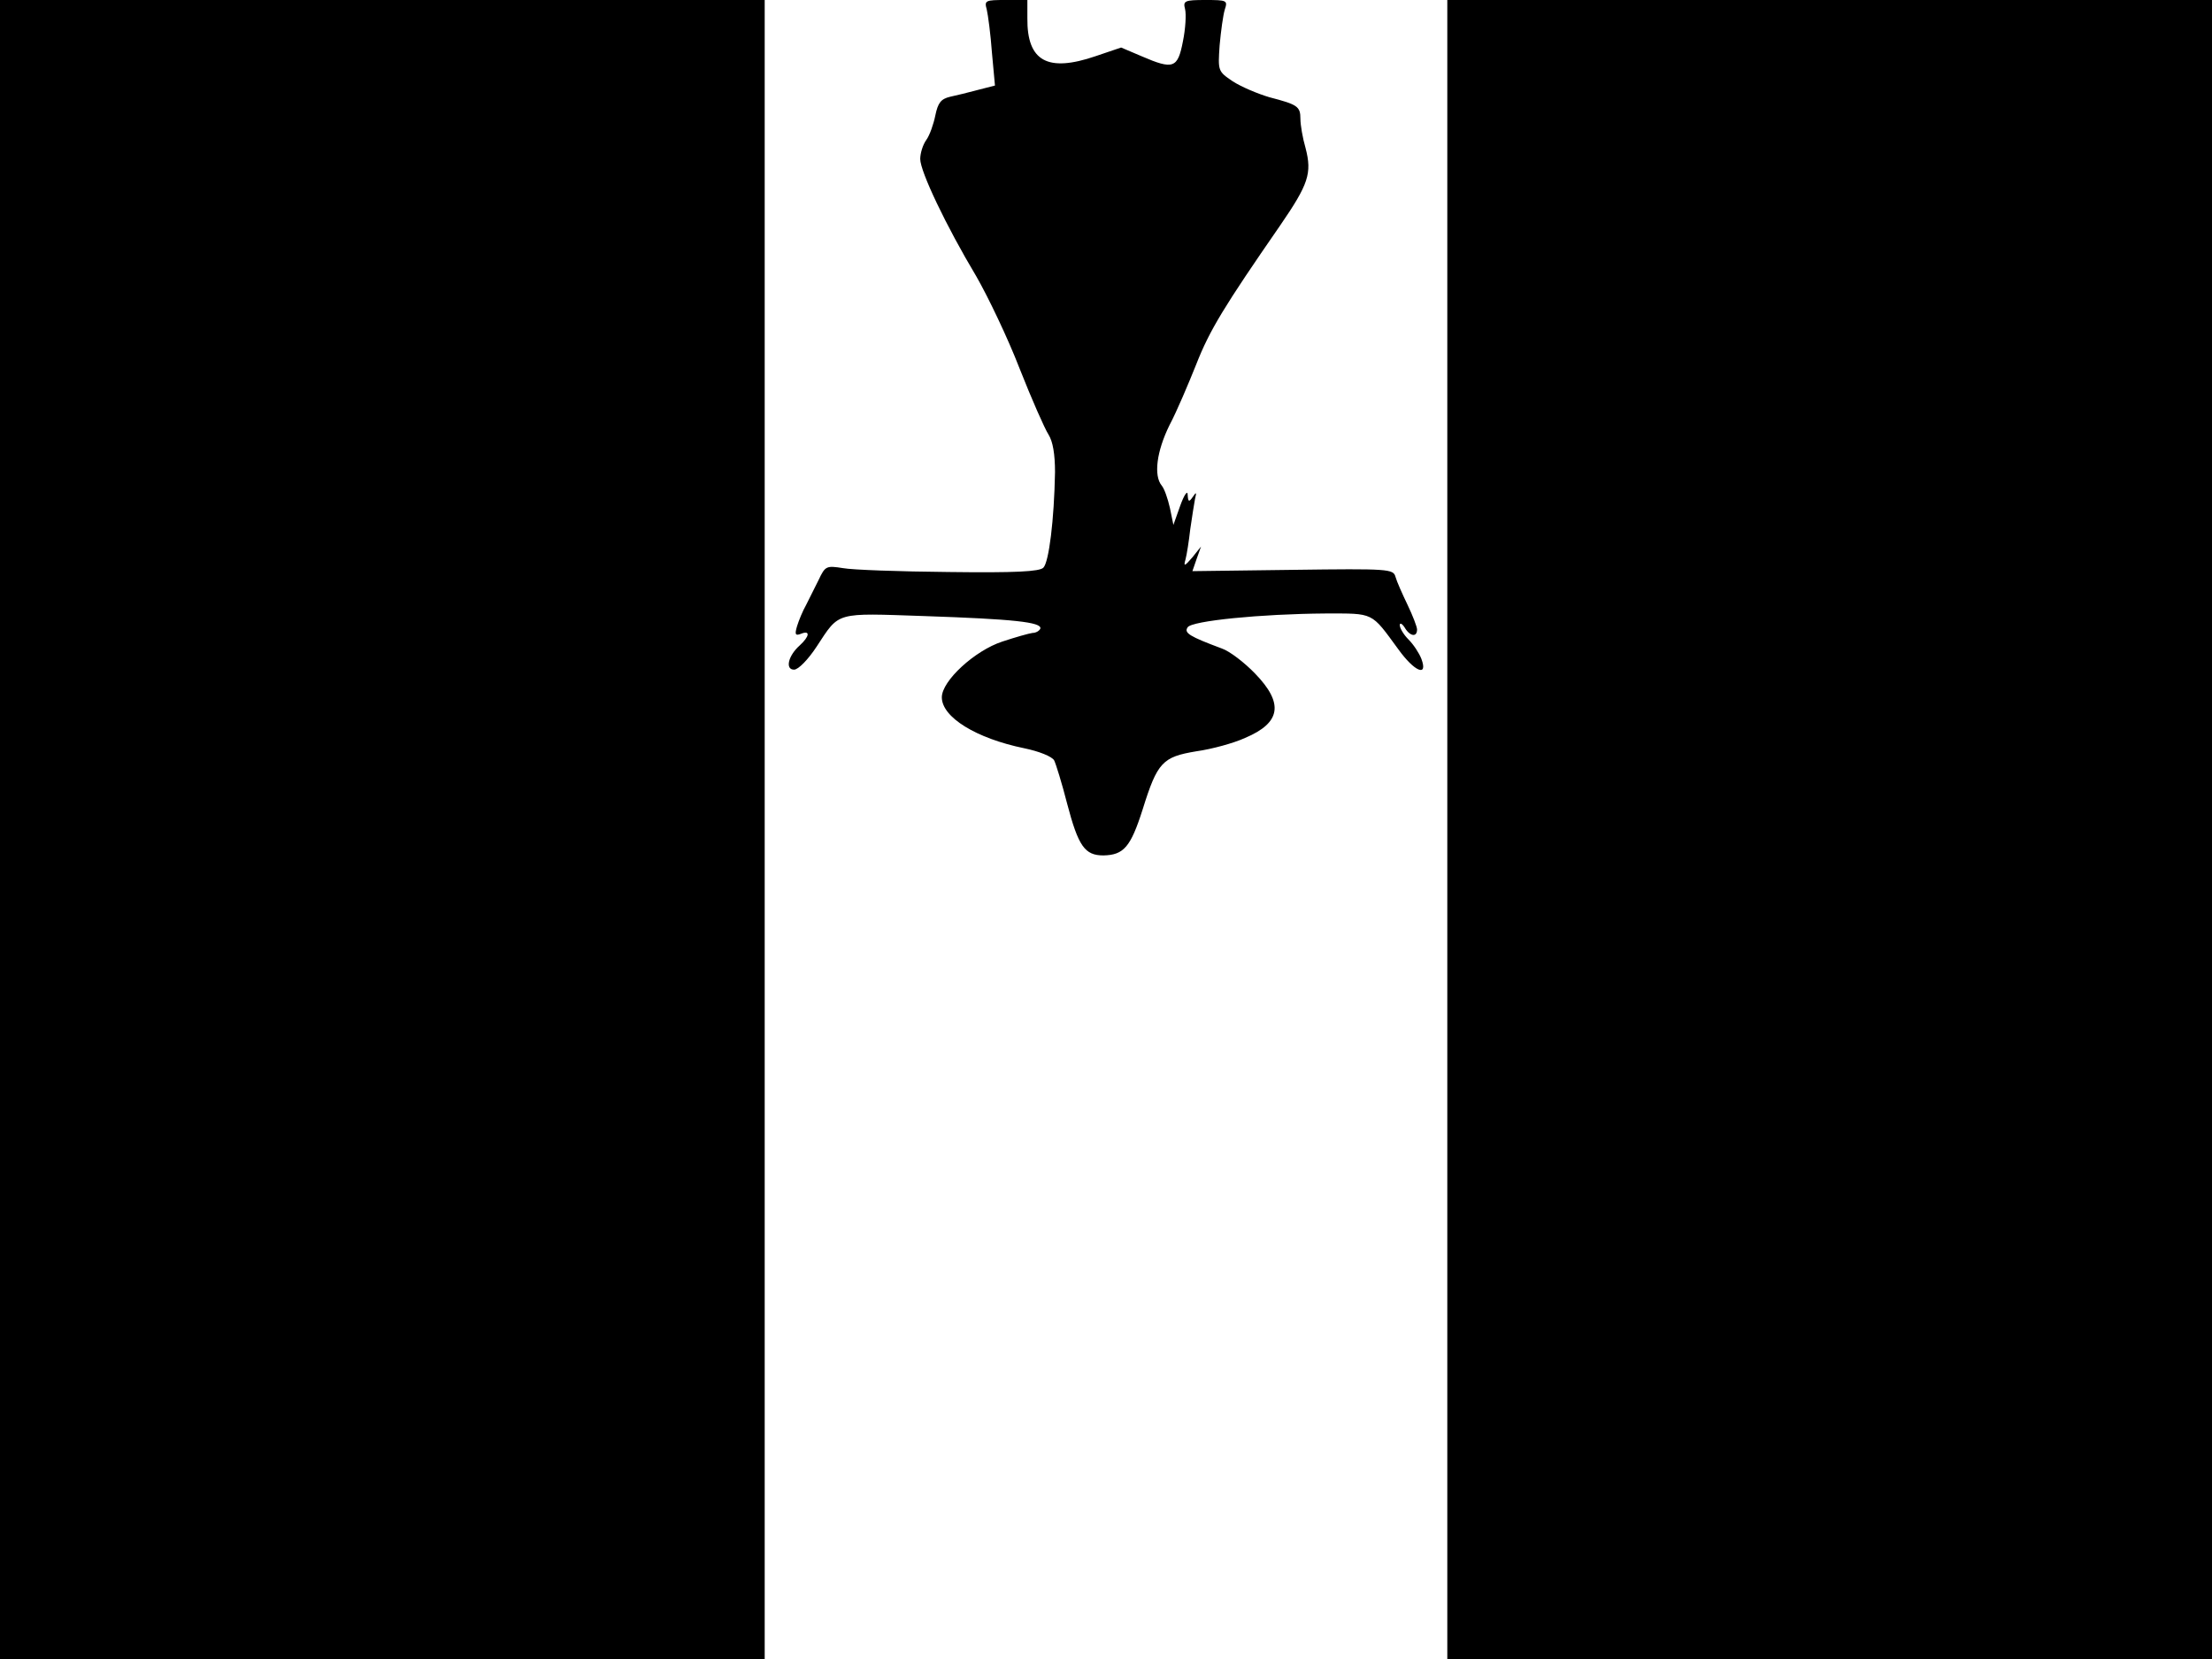 <svg xmlns="http://www.w3.org/2000/svg" width="682.667" height="512" version="1.0" viewBox="0 0 512 384"><path d="M0 192v192h177V0H0zM228.4 2.2c.3 1.3.9 5.8 1.2 10l.7 7.6-3.9 1c-2.2.6-5.1 1.3-6.5 1.6-2.1.5-2.8 1.4-3.4 4.3-.4 2-1.3 4.6-2.1 5.7s-1.4 3.1-1.4 4.4c0 2.9 6 15.5 13 27.2 2.7 4.7 7.3 14.3 10 21.3 2.8 7.1 5.8 13.9 6.7 15.3q1.5 2.4 1.5 8.7c-.2 11-1.4 20.8-2.7 22.1-.9.9-6.4 1.2-21.9 1-11.3-.1-22.4-.5-24.5-.9-3.8-.6-4.1-.5-5.6 2.7l-2.9 5.8c-.8 1.4-1.7 3.6-2.1 4.9-.6 2-.4 2.3.9 1.8 2.2-.9 2 .6-.3 2.7-2.7 2.4-3.4 5.6-1.3 5.6 1 0 3.3-2.4 5.2-5.3 5.4-8.2 4.1-7.8 25-7.1 20.5.7 27.2 1.4 26.8 2.9-.2.5-1 1-1.8 1-.8.1-4 1-7 2-6.4 2.1-14 9.1-14 12.9 0 4.6 7.9 9.5 19.1 11.8 3.4.7 6.4 1.9 6.9 2.8.4.8 1.8 5.3 3 10 2.6 9.9 4.1 12 8.4 12 4.7-.1 6.3-1.9 9.1-10.7 3.4-10.9 4.6-12.1 12.4-13.4 3.6-.5 8.7-1.9 11.3-3.1 8.3-3.5 9-8 2.3-14.9-2.4-2.5-5.9-5.2-7.7-5.8-7.5-2.8-8.8-3.6-7.9-4.9.9-1.5 17-3.1 31.9-3.2 11.3 0 10.5-.4 16.8 8.2 3.8 5.3 7 6.6 5.4 2.3-.5-1.3-1.8-3.3-3-4.5-1.1-1.1-2-2.6-2-3.3 0-.6.5-.4 1.1.5 1.2 2.1 2.9 2.4 2.9.5 0-.6-1-3.2-2.2-5.7s-2.5-5.4-2.8-6.5c-.5-1.8-1.5-1.9-23.8-1.6l-23.2.3 1-2.9 1-2.8-2 2.5c-1.8 2.1-2.1 2.2-1.6.5.3-1.1.8-4.3 1.1-7 .4-2.8.9-5.9 1.1-7 .4-1.6.3-1.7-.5-.5-.9 1.3-1.1 1.2-1.2-.5 0-1.1-.8 0-1.7 2.5l-1.6 4.5-.8-3.9c-.5-2.2-1.3-4.5-1.9-5.2-1.9-2.3-1.2-7.9 1.8-14 1.7-3.2 4.4-9.6 6.2-14.1 3.1-7.9 6.4-13.3 19.4-32.1 6.6-9.6 7.4-12.1 5.9-17.9-.7-2.4-1.2-5.4-1.2-6.8 0-2.9-.7-3.3-7.2-5-2.7-.8-6.5-2.4-8.5-3.7-3.4-2.3-3.4-2.4-3-8.3.3-3.3.8-7 1.2-8.3.7-2.1.5-2.2-4.5-2.2-4.8 0-5.2.2-4.7 2.1.3 1.2.1 4.6-.5 7.5-1.2 6.2-2.2 6.6-9.6 3.4l-4.7-2-5.9 2c-11.1 3.8-15.9 1.2-15.8-8.8V0h-5c-4.7 0-5 .1-4.4 2.2M335 192v192h177V0H335z"/></svg>